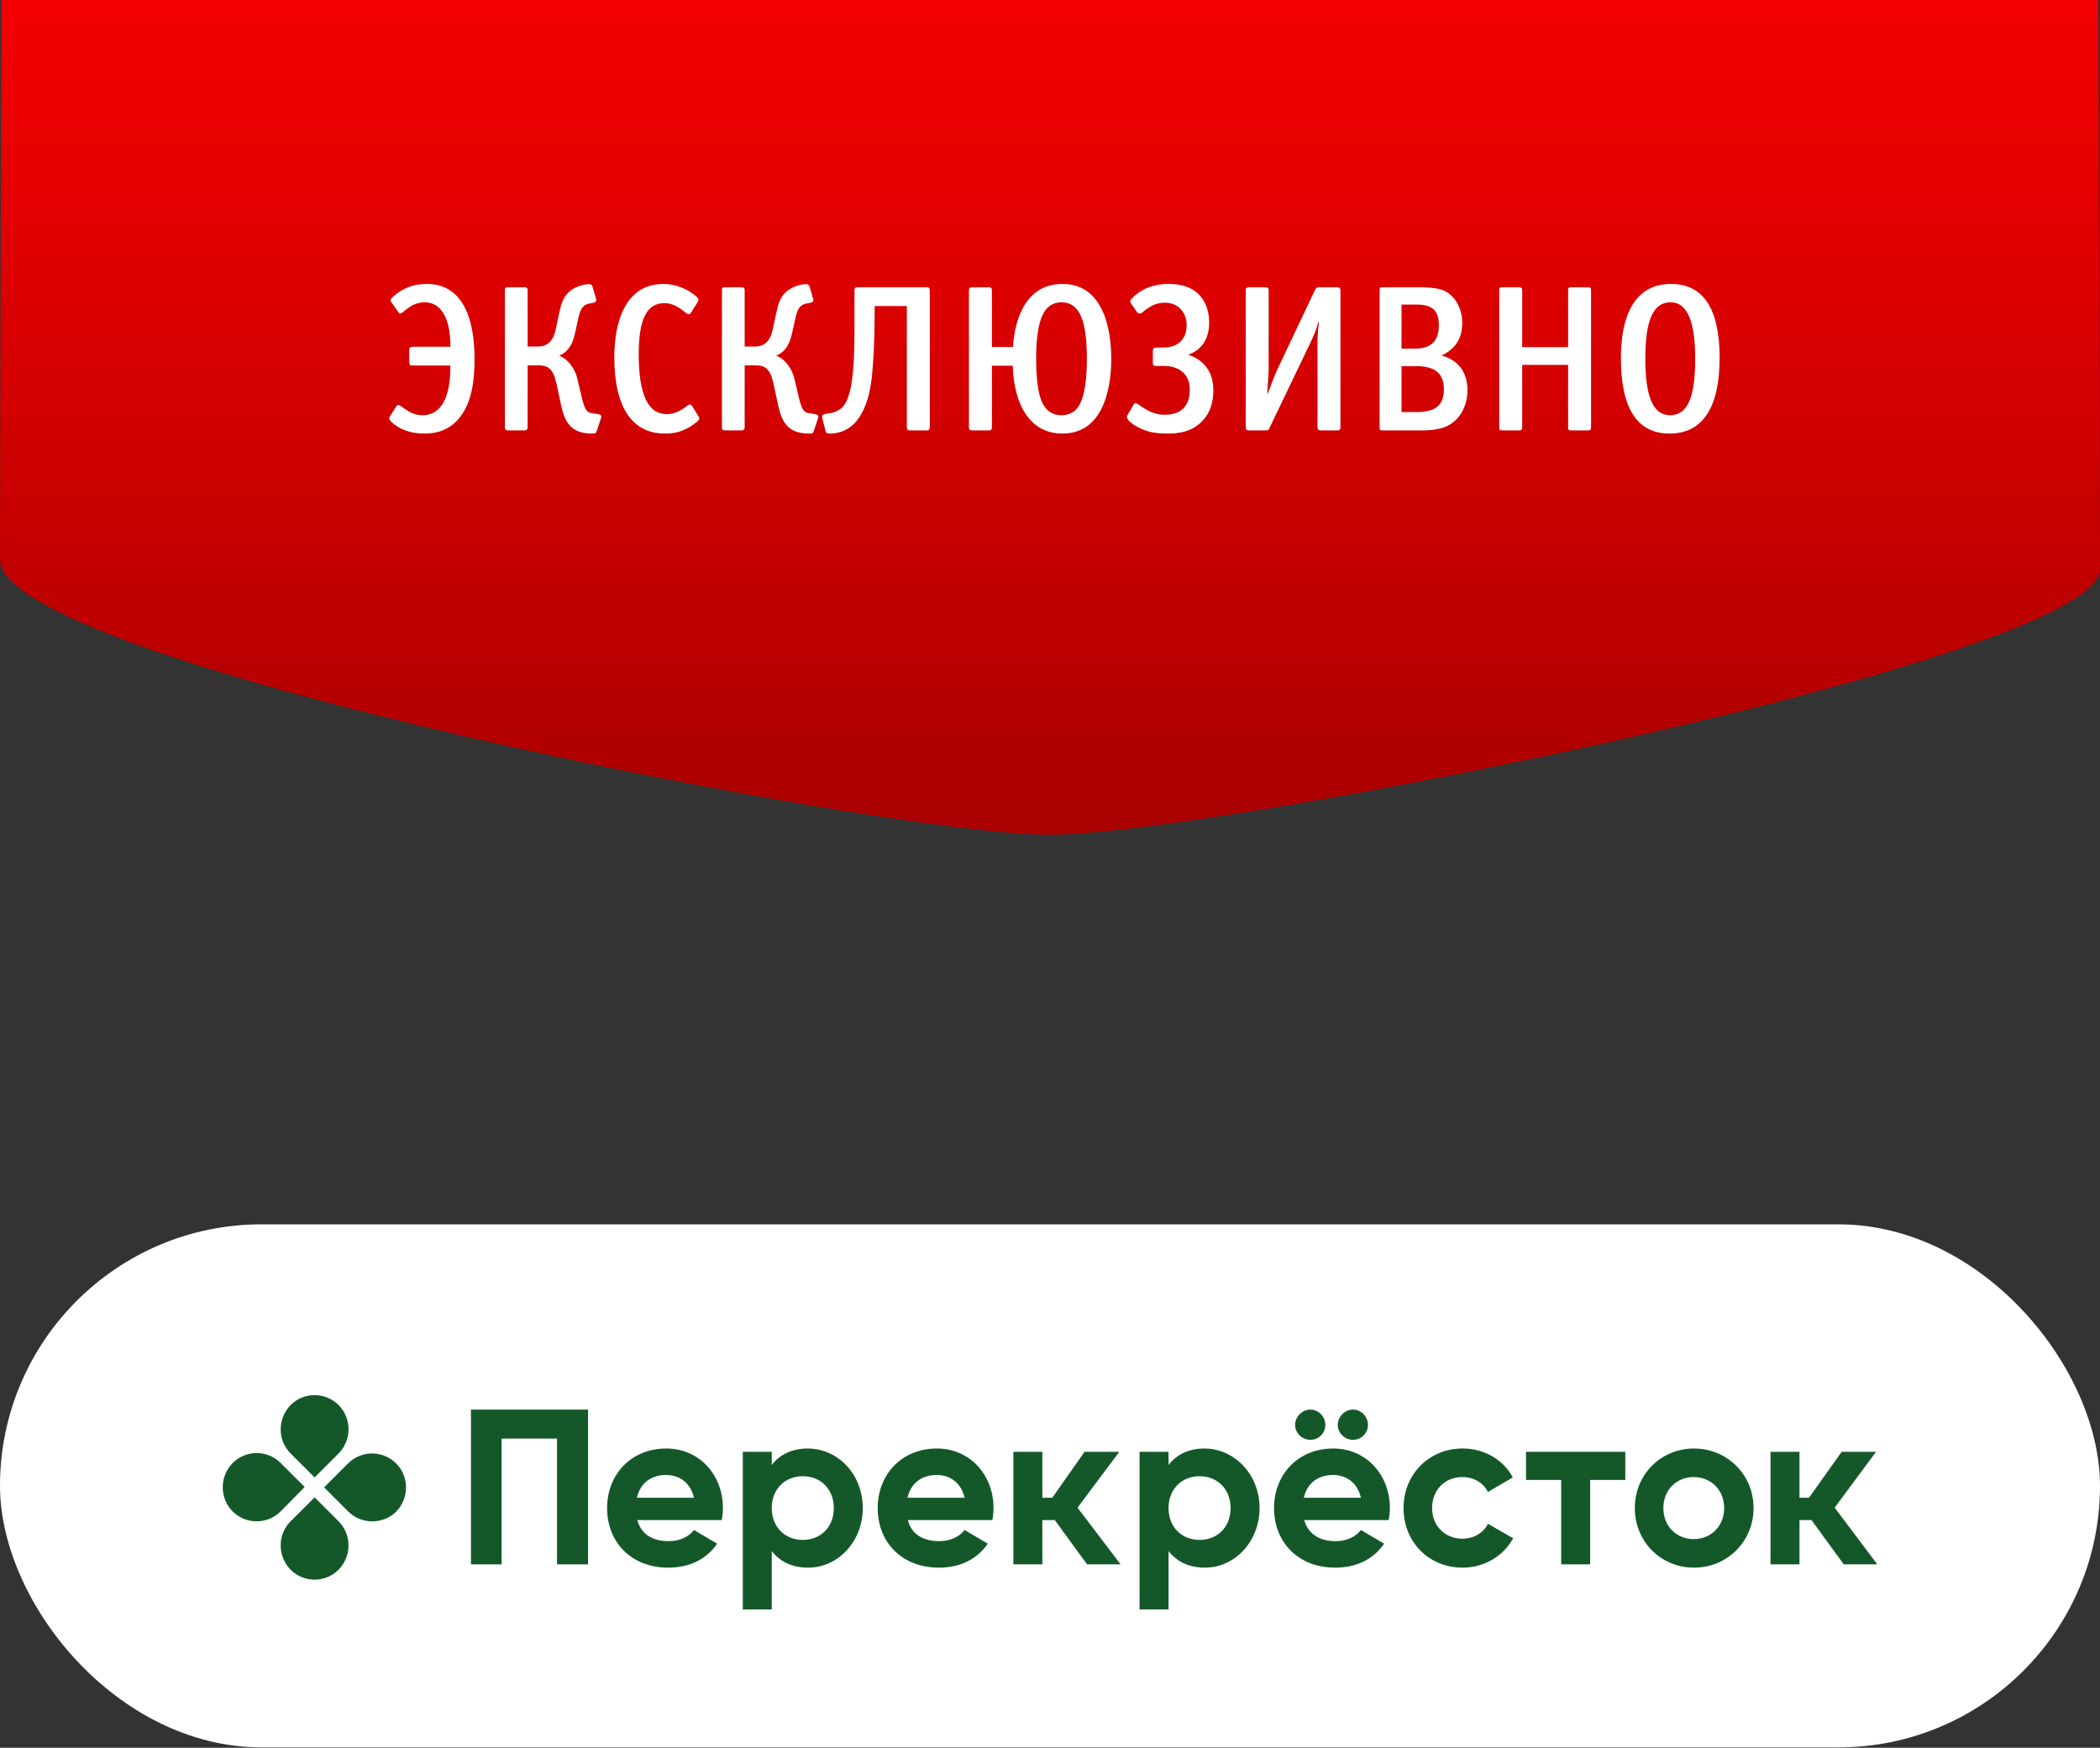 <svg width="161" height="134" viewBox="0 0 161 134" fill="none" xmlns="http://www.w3.org/2000/svg">
<rect x="0" y="0" width="161" height="134" fill="#333333" stroke="none"/>
<rect y="93.868" width="161" height="40.1" rx="20.05" fill="white"/>
<path d="M25.958 111.435L24.119 113.274L22.279 111.435C21.264 110.42 21.264 108.77 22.279 107.723C23.294 106.708 24.943 106.708 25.958 107.723C26.973 108.738 26.973 110.42 25.958 111.435Z" fill="#14582A"/>
<path d="M22.279 116.637L24.119 114.797L25.958 116.637C26.973 117.652 26.973 119.301 25.958 120.348C24.943 121.363 23.294 121.363 22.279 120.348C21.264 119.301 21.264 117.652 22.279 116.637Z" fill="#14582A"/>
<path d="M26.687 115.875L24.848 114.036L26.687 112.196C27.703 111.181 29.352 111.181 30.367 112.196C31.382 113.211 31.382 114.86 30.367 115.907C29.352 116.89 27.703 116.89 26.687 115.875Z" fill="#14582A"/>
<path d="M21.517 112.164L23.357 114.004L21.517 115.876C20.502 116.891 18.852 116.891 17.837 115.876C16.822 114.861 16.822 113.211 17.837 112.164C18.852 111.149 20.502 111.149 21.517 112.164Z" fill="#14582A"/>
<path d="M124.607 111.308H116.994V113.465H119.69V119.935H121.911V113.465H124.607V111.308Z" fill="#14582A"/>
<path d="M51.269 118.159C52.126 118.159 52.824 117.81 53.204 117.303L54.98 118.35C54.188 119.523 52.887 120.189 51.237 120.189C48.351 120.189 46.543 118.191 46.543 115.622C46.543 113.052 48.383 111.054 51.079 111.054C53.617 111.054 55.425 113.084 55.425 115.622C55.425 115.939 55.393 116.256 55.329 116.542H48.858C49.176 117.683 50.096 118.159 51.269 118.159ZM53.204 114.829C52.919 113.592 51.999 113.084 51.079 113.084C49.905 113.084 49.081 113.718 48.827 114.829H53.204Z" fill="#14582A"/>
<path d="M66.146 115.622C66.146 118.191 64.243 120.189 61.959 120.189C60.69 120.189 59.802 119.714 59.168 118.921V123.393H56.947V111.308H59.168V112.323C59.77 111.53 60.69 111.054 61.959 111.054C64.275 111.086 66.146 113.052 66.146 115.622ZM63.926 115.622C63.926 114.163 62.911 113.179 61.547 113.179C60.183 113.179 59.168 114.163 59.168 115.622C59.168 117.081 60.183 118.064 61.547 118.064C62.911 118.064 63.926 117.081 63.926 115.622Z" fill="#14582A"/>
<path d="M72.015 118.159C72.872 118.159 73.57 117.81 73.95 117.303L75.727 118.35C74.934 119.523 73.633 120.189 71.984 120.189C69.097 120.189 67.289 118.191 67.289 115.622C67.289 113.052 69.129 111.054 71.825 111.054C74.363 111.054 76.171 113.084 76.171 115.622C76.171 115.939 76.139 116.256 76.076 116.542H69.605C69.89 117.683 70.842 118.159 72.015 118.159ZM73.95 114.829C73.665 113.592 72.745 113.084 71.825 113.084C70.651 113.084 69.827 113.718 69.573 114.829H73.95Z" fill="#14582A"/>
<path d="M96.566 115.622C96.566 118.191 94.663 120.189 92.379 120.189C91.11 120.189 90.222 119.714 89.588 118.921V123.393H87.367V111.308H89.588V112.323C90.19 111.53 91.11 111.054 92.379 111.054C94.663 111.086 96.566 113.052 96.566 115.622ZM94.346 115.622C94.346 114.163 93.331 113.179 91.967 113.179C90.603 113.179 89.588 114.163 89.588 115.622C89.588 117.081 90.603 118.064 91.967 118.064C93.331 118.064 94.346 117.081 94.346 115.622Z" fill="#14582A"/>
<path d="M102.402 118.159C103.258 118.159 103.956 117.81 104.337 117.303L106.113 118.35C105.32 119.523 104.02 120.189 102.37 120.189C99.484 120.189 97.676 118.191 97.676 115.622C97.676 113.052 99.516 111.054 102.212 111.054C104.749 111.054 106.557 113.084 106.557 115.622C106.557 115.939 106.526 116.256 106.462 116.541H99.991C100.309 117.683 101.26 118.159 102.402 118.159ZM99.293 109.246C99.293 108.612 99.833 108.072 100.467 108.072C101.102 108.072 101.609 108.612 101.609 109.246C101.609 109.88 101.102 110.388 100.467 110.388C99.833 110.388 99.293 109.88 99.293 109.246ZM104.337 114.829C104.051 113.592 103.132 113.084 102.212 113.084C101.038 113.084 100.213 113.718 99.96 114.829H104.337ZM102.561 109.246C102.561 108.612 103.1 108.072 103.734 108.072C104.369 108.072 104.876 108.612 104.876 109.246C104.876 109.88 104.369 110.388 103.734 110.388C103.1 110.388 102.561 109.88 102.561 109.246Z" fill="#14582A"/>
<path d="M107.605 115.622C107.605 113.052 109.54 111.054 112.141 111.054C113.823 111.054 115.282 111.942 115.98 113.274L114.076 114.385C113.727 113.687 112.998 113.243 112.11 113.243C110.777 113.243 109.794 114.226 109.794 115.622C109.794 116.986 110.777 117.969 112.11 117.969C112.998 117.969 113.727 117.525 114.076 116.827L116.011 117.937C115.282 119.269 113.823 120.189 112.141 120.189C109.509 120.189 107.605 118.191 107.605 115.622Z" fill="#14582A"/>
<path d="M125.336 115.622C125.336 113.052 127.334 111.054 129.872 111.054C132.409 111.054 134.44 113.052 134.44 115.622C134.44 118.191 132.409 120.189 129.872 120.189C127.334 120.189 125.336 118.191 125.336 115.622ZM132.187 115.622C132.187 114.226 131.172 113.243 129.84 113.243C128.54 113.243 127.525 114.226 127.525 115.622C127.525 117.017 128.54 118.001 129.84 118.001C131.172 118.001 132.187 117.017 132.187 115.622Z" fill="#14582A"/>
<path d="M83.34 119.935H85.909L82.61 115.59L85.814 111.308H83.149L80.675 114.829H79.914V111.308H77.693V119.935H79.914V116.541H80.865L83.34 119.935Z" fill="#14582A"/>
<path d="M141.355 119.935H143.924L140.657 115.59L143.829 111.308H141.196L138.69 114.829H137.961V111.308H135.74V119.935H137.961V116.541H138.881L141.355 119.935Z" fill="#14582A"/>
<path d="M45.084 119.936H42.705V110.293H38.455V119.936H36.107V108.072H45.084V119.936Z" fill="#14582A"/>
<path d="M161 43.623C161 50.562 93.18 64 80.471 64C67.762 64 0 50.806 0 42.889C0 34.973 0.112 0 0.112 0H160.87C160.87 0 161 36.732 161 43.623Z" fill="url(#paint0_linear)"/>
<path d="M29.871 31.96C29.855 31.992 29.839 32.04 29.839 32.072C29.839 32.152 29.903 32.232 29.967 32.296C30.175 32.52 30.943 33.24 32.527 33.24C33.631 33.24 34.559 32.904 35.295 31.944C36.207 30.76 36.383 29.048 36.383 27.544C36.383 24.36 35.455 21.768 32.719 21.768C31.647 21.768 30.879 22.104 30.159 22.728C29.999 22.856 29.951 22.952 29.951 23.032C29.951 23.08 29.983 23.144 30.015 23.192L30.527 23.912C30.575 23.992 30.623 24.04 30.687 24.04C30.719 24.04 30.751 24.024 30.799 23.992L30.991 23.848C31.391 23.528 31.855 23.176 32.543 23.176C34.175 23.176 34.527 25.112 34.527 26.424V26.584H31.647C31.487 26.584 31.375 26.632 31.375 26.856V27.768C31.375 27.976 31.455 28.024 31.631 28.024H34.527V28.232C34.527 29.048 34.431 31.832 32.399 31.832C31.807 31.832 31.407 31.624 30.879 31.24L30.703 31.112C30.655 31.064 30.591 31.048 30.543 31.048C30.479 31.048 30.431 31.08 30.367 31.176L29.871 31.96ZM40.196 33C40.371 33 40.452 32.92 40.452 32.744V28.008H41.252C42.004 28.008 42.404 28.248 42.66 29.4L43.028 31.112C43.364 32.68 44.02 33.24 45.444 33.24C45.651 33.24 45.7 33.208 45.748 33.048L46.084 32.04C46.099 32.008 46.099 31.976 46.099 31.944C46.099 31.784 45.907 31.768 45.859 31.752L45.556 31.704C45.203 31.64 44.9 31.736 44.627 30.568L44.243 28.952C44.051 28.232 43.523 27.496 42.867 27.272C43.667 26.936 43.94 26.216 44.084 25.544L44.307 24.536C44.435 23.928 44.563 23.384 45.188 23.272L45.508 23.208C45.636 23.176 45.715 23.112 45.715 23C45.715 22.968 45.715 22.936 45.7 22.904L45.428 21.976C45.38 21.816 45.252 21.784 45.139 21.784C44.788 21.784 44.02 21.976 43.556 22.44C43.123 22.872 42.995 23.448 42.867 24.024L42.596 25.288C42.452 26.008 42.051 26.568 41.267 26.568H40.452V22.232C40.452 22.104 40.371 22.024 40.26 22.024H38.867C38.788 22.024 38.708 22.088 38.708 22.2V32.744C38.708 32.952 38.788 33 38.964 33H40.196ZM53.529 31.88L53.049 31.112C53.001 31.032 52.937 31.016 52.889 31.016C52.809 31.016 52.745 31.064 52.665 31.128C52.121 31.544 51.641 31.752 51.129 31.752C49.673 31.752 48.969 30.248 48.969 27.144C48.969 24.456 49.593 23.24 50.937 23.24C51.625 23.24 52.105 23.608 52.617 24.008C52.665 24.056 52.745 24.088 52.809 24.088C52.857 24.088 52.921 24.072 52.953 24.008L53.465 23.192C53.513 23.112 53.545 23.048 53.545 22.984C53.545 22.904 53.497 22.824 53.385 22.728C52.697 22.136 51.769 21.768 50.873 21.768C47.817 21.768 47.097 24.92 47.097 27.384C47.097 31.192 48.441 33.24 50.969 33.24C51.849 33.24 52.553 33.048 53.433 32.344C53.561 32.232 53.609 32.168 53.609 32.088C53.609 32.024 53.577 31.96 53.529 31.88ZM56.836 33C57.012 33 57.092 32.92 57.092 32.744V28.008H57.892C58.644 28.008 59.044 28.248 59.3 29.4L59.668 31.112C60.004 32.68 60.66 33.24 62.084 33.24C62.292 33.24 62.34 33.208 62.388 33.048L62.724 32.04C62.74 32.008 62.74 31.976 62.74 31.944C62.74 31.784 62.548 31.768 62.5 31.752L62.196 31.704C61.844 31.64 61.54 31.736 61.268 30.568L60.884 28.952C60.692 28.232 60.164 27.496 59.508 27.272C60.308 26.936 60.58 26.216 60.724 25.544L60.948 24.536C61.076 23.928 61.204 23.384 61.828 23.272L62.148 23.208C62.276 23.176 62.356 23.112 62.356 23C62.356 22.968 62.356 22.936 62.34 22.904L62.068 21.976C62.02 21.816 61.892 21.784 61.78 21.784C61.428 21.784 60.66 21.976 60.196 22.44C59.764 22.872 59.636 23.448 59.508 24.024L59.236 25.288C59.092 26.008 58.692 26.568 57.908 26.568H57.092V22.232C57.092 22.104 57.012 22.024 56.9 22.024H55.508C55.428 22.024 55.348 22.088 55.348 22.2V32.744C55.348 32.952 55.428 33 55.604 33H56.836ZM71.285 22.28C71.285 22.072 71.205 22.024 71.029 22.024H65.749C65.589 22.024 65.509 22.072 65.509 22.264V23.928C65.509 26.44 65.589 30.248 64.581 31.224C64.229 31.56 63.781 31.672 63.493 31.704L63.253 31.736C63.125 31.752 63.029 31.832 63.029 31.976C63.029 32.008 63.045 32.04 63.045 32.072L63.285 33.016C63.317 33.16 63.365 33.24 63.605 33.24C66.069 33.24 66.661 30.472 66.837 28.952C66.981 27.608 67.029 26.168 67.045 25.016L67.061 23.464H69.525V32.744C69.525 32.952 69.605 33 69.781 33H71.029C71.205 33 71.285 32.92 71.285 32.744V22.28ZM76.046 26.6V22.28C76.046 22.04 75.934 22.024 75.774 22.024H74.574C74.398 22.024 74.286 22.04 74.286 22.28V32.76C74.286 32.968 74.398 33 74.558 33H75.822C76.03 33 76.046 32.856 76.046 32.728V28.04H77.646C77.694 30.264 78.526 33.24 81.454 33.24C84.894 33.24 85.198 29.064 85.198 27.528C85.198 26.168 84.99 21.768 81.454 21.768C78.286 21.768 77.742 25.192 77.662 26.6H76.046ZM81.39 31.832C80.91 31.832 80.542 31.688 80.238 31.368C79.806 30.92 79.438 29.944 79.438 27.496C79.438 25.016 79.87 24.04 80.302 23.608C80.478 23.432 80.83 23.176 81.39 23.176C81.838 23.176 82.19 23.336 82.462 23.608C82.894 24.04 83.326 25 83.326 27.512C83.326 30.36 82.766 31.144 82.462 31.432C82.094 31.784 81.646 31.832 81.39 31.832ZM88.384 27.8C88.384 28.008 88.464 28.056 88.64 28.056H89.248C90.144 28.056 91.216 28.488 91.216 29.864C91.216 30.552 91.04 31.8 89.28 31.8C88.48 31.8 87.888 31.432 87.424 31.112L87.264 31C87.184 30.936 87.104 30.92 87.056 30.92C86.992 30.92 86.96 30.936 86.928 30.984L86.432 31.848C86.4 31.896 86.4 31.928 86.4 31.976C86.4 32.28 87.056 32.68 87.488 32.872C88.144 33.176 88.816 33.24 89.52 33.24C90.352 33.24 91.36 33.128 92.176 32.28C92.896 31.528 93.024 30.616 93.024 29.912C93.024 28.984 92.688 27.72 91.088 27.192C92.384 26.76 92.704 25.624 92.704 24.728C92.704 23.736 92.304 21.768 89.6 21.768C88.368 21.768 87.408 22.216 86.8 22.856C86.704 22.952 86.656 23.032 86.656 23.112C86.656 23.176 86.688 23.224 86.736 23.304L87.184 23.944C87.232 24.008 87.296 24.04 87.376 24.04C87.44 24.04 87.504 24.024 87.552 23.976L87.728 23.832C88.224 23.432 88.688 23.208 89.312 23.208C90.416 23.208 90.976 24.056 90.976 24.92C90.976 25.32 90.896 25.8 90.512 26.184C90.064 26.616 89.472 26.648 89.088 26.648H88.64C88.464 26.648 88.384 26.728 88.384 26.904V27.8ZM102.768 22.28C102.768 22.104 102.72 22.024 102.512 22.024H101.088C101.04 22.024 100.912 22.04 100.832 22.2L97.936 28.312C97.728 28.744 97.328 29.832 97.2 30.152H97.152C97.232 29.032 97.264 28.68 97.264 28.312V22.28C97.264 22.104 97.216 22.024 97.008 22.024H95.76C95.552 22.024 95.504 22.104 95.504 22.28V32.744C95.504 32.92 95.584 33 95.76 33H97.04C97.248 33 97.28 32.92 97.344 32.776L100.416 26.376C100.704 25.784 100.896 25.336 101.072 24.696H101.12C101.056 25.192 101.008 25.752 101.008 26.296V32.744C101.008 32.952 101.088 33 101.264 33H102.512C102.688 33 102.768 32.952 102.768 32.744V22.28ZM112.506 29.928C112.506 28.6 111.866 27.624 110.522 27.256C111.594 26.744 112.106 25.944 112.106 24.744C112.106 23.944 111.802 23.176 111.306 22.696C110.762 22.168 110.186 22.024 108.65 22.024H106.026C105.786 22.024 105.77 22.056 105.77 22.296V32.728C105.77 32.968 105.786 33 106.026 33H108.554C109.61 33 109.85 32.984 110.394 32.856C111.658 32.584 112.506 31.384 112.506 29.928ZM110.314 24.936C110.314 26.136 109.722 26.728 108.49 26.728H107.45V23.352H108.618C109.818 23.352 110.314 23.816 110.314 24.936ZM110.698 29.848C110.698 31.064 110.058 31.592 108.618 31.592H107.45V28.072H108.586C110.042 28.072 110.698 28.648 110.698 29.848ZM121.982 32.728V22.296C121.982 22.056 121.934 22.024 121.694 22.024H120.494C120.254 22.024 120.222 22.056 120.222 22.296V26.616H116.702V22.296C116.702 22.056 116.638 22.024 116.414 22.024H115.198C114.958 22.024 114.942 22.056 114.942 22.296V32.728C114.942 32.968 114.958 33 115.198 33H116.414C116.638 33 116.702 32.968 116.702 32.728V27.976H120.222V32.728C120.222 32.968 120.254 33 120.494 33H121.694C121.934 33 121.982 32.968 121.982 32.728ZM131.837 27.432C131.837 23.672 130.589 21.768 128.109 21.768C125.309 21.768 124.269 24.232 124.269 27.448C124.269 31.32 125.517 33.24 127.997 33.24C130.525 33.24 131.837 31.272 131.837 27.432ZM129.965 27.496C129.965 30.488 129.373 31.832 128.045 31.832C126.653 31.832 126.141 30.232 126.141 27.48C126.141 24.536 126.749 23.176 128.077 23.176C129.405 23.176 129.965 24.744 129.965 27.496Z" fill="white"/>
<defs>
<linearGradient id="paint0_linear" x1="80.773" y1="64.03" x2="80.773" y2="-5" gradientUnits="userSpaceOnUse">
<stop stop-color="#A90000"/>
<stop offset="0.468" stop-color="#D20000"/>
<stop offset="1" stop-color="#FA0000"/>
</linearGradient>
</defs>
</svg>
